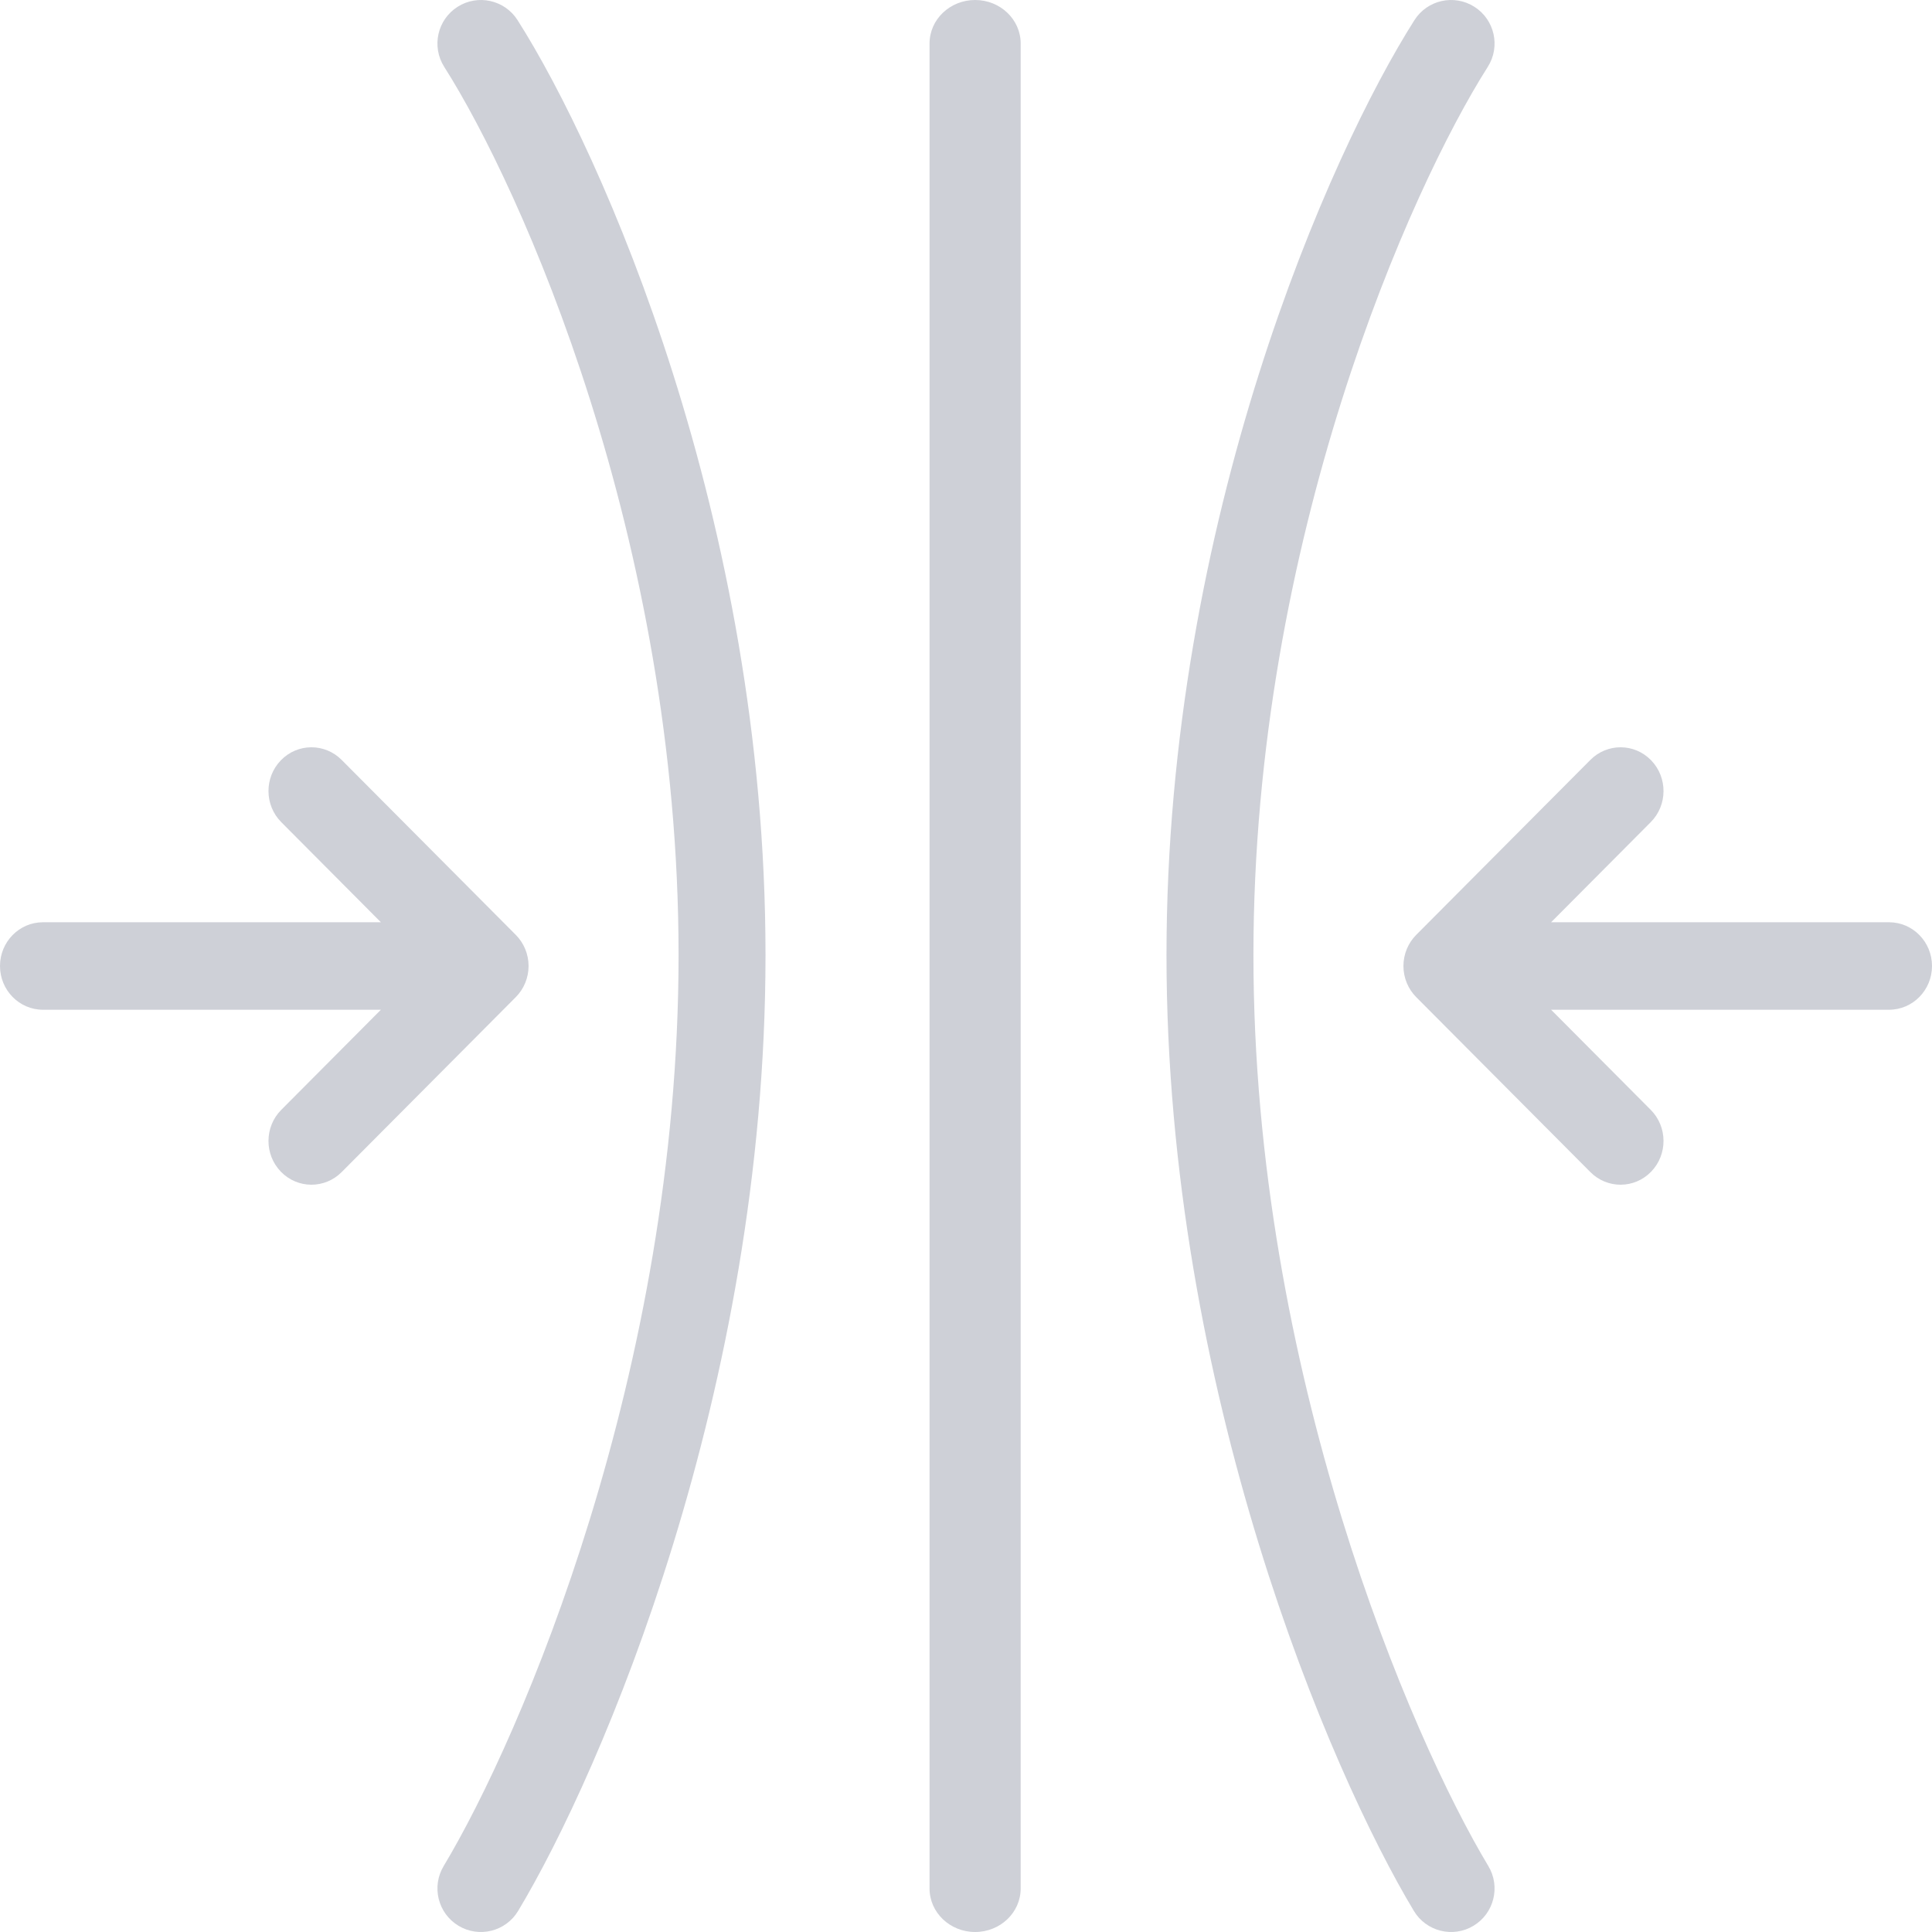 <svg width="106" height="106" viewBox="0 0 106 106" fill="none" xmlns="http://www.w3.org/2000/svg">
<path opacity="0.2" fill-rule="evenodd" clip-rule="evenodd" d="M25.105 0.374C26.215 -0.334 27.69 -0.007 28.397 1.106C33.008 8.356 42 28.506 42 52.4C42 76.286 33.013 97.219 28.428 104.843C27.749 105.973 26.284 106.338 25.155 105.658C24.027 104.978 23.663 103.511 24.342 102.381C28.578 95.335 37.23 75.245 37.23 52.4C37.23 29.562 28.583 10.289 24.373 3.67C23.666 2.557 23.993 1.082 25.105 0.374Z" fill="#0C1638"/>
<path opacity="0.2" fill-rule="evenodd" clip-rule="evenodd" d="M80.895 0.374C79.784 -0.334 78.31 -0.007 77.603 1.106C72.992 8.356 64 28.506 64 52.4C64 76.286 72.987 97.219 77.572 104.843C78.251 105.973 79.716 106.338 80.845 105.658C81.973 104.978 82.337 103.511 81.658 102.381C77.422 95.335 68.77 75.245 68.77 52.4C68.77 29.562 77.417 10.289 81.627 3.67C82.334 2.557 82.007 1.082 80.895 0.374Z" fill="#0C1638"/>
<path opacity="0.2" fill-rule="evenodd" clip-rule="evenodd" d="M53.5 -1.09918e-07C54.881 -1.70624e-07 56 1.069 56 2.387L56 103.613C56 104.931 54.881 106 53.5 106C52.119 106 51 104.931 51 103.613L51 2.387C51 1.069 52.119 -4.9212e-08 53.5 -1.09918e-07Z" fill="#0C1638"/>
<path opacity="0.2" fill-rule="evenodd" clip-rule="evenodd" d="M90.59 41.714C91.504 42.658 91.495 44.177 90.568 45.108L85.102 50.6H103.643C104.945 50.6 106 51.675 106 53C106 54.325 104.945 55.4 103.643 55.4H85.102L90.568 60.892C91.495 61.823 91.504 63.342 90.59 64.286C89.676 65.229 88.183 65.239 87.257 64.308L77.701 54.708C77.253 54.257 77 53.642 77 53C77 52.358 77.253 51.743 77.701 51.292L87.257 41.692C88.183 40.761 89.676 40.771 90.59 41.714Z" fill="#0C1638"/>
<path opacity="0.2" fill-rule="evenodd" clip-rule="evenodd" d="M15.41 41.714C14.496 42.658 14.505 44.177 15.432 45.108L20.898 50.6H2.357C1.055 50.6 0 51.675 0 53C0 54.325 1.055 55.4 2.357 55.4H20.898L15.432 60.892C14.505 61.823 14.496 63.342 15.41 64.286C16.324 65.229 17.817 65.239 18.744 64.308L28.299 54.708C28.747 54.257 29 53.642 29 53C29 52.358 28.747 51.743 28.299 51.292L18.744 41.692C17.817 40.761 16.324 40.771 15.41 41.714Z" fill="#0C1638"/>
</svg>
